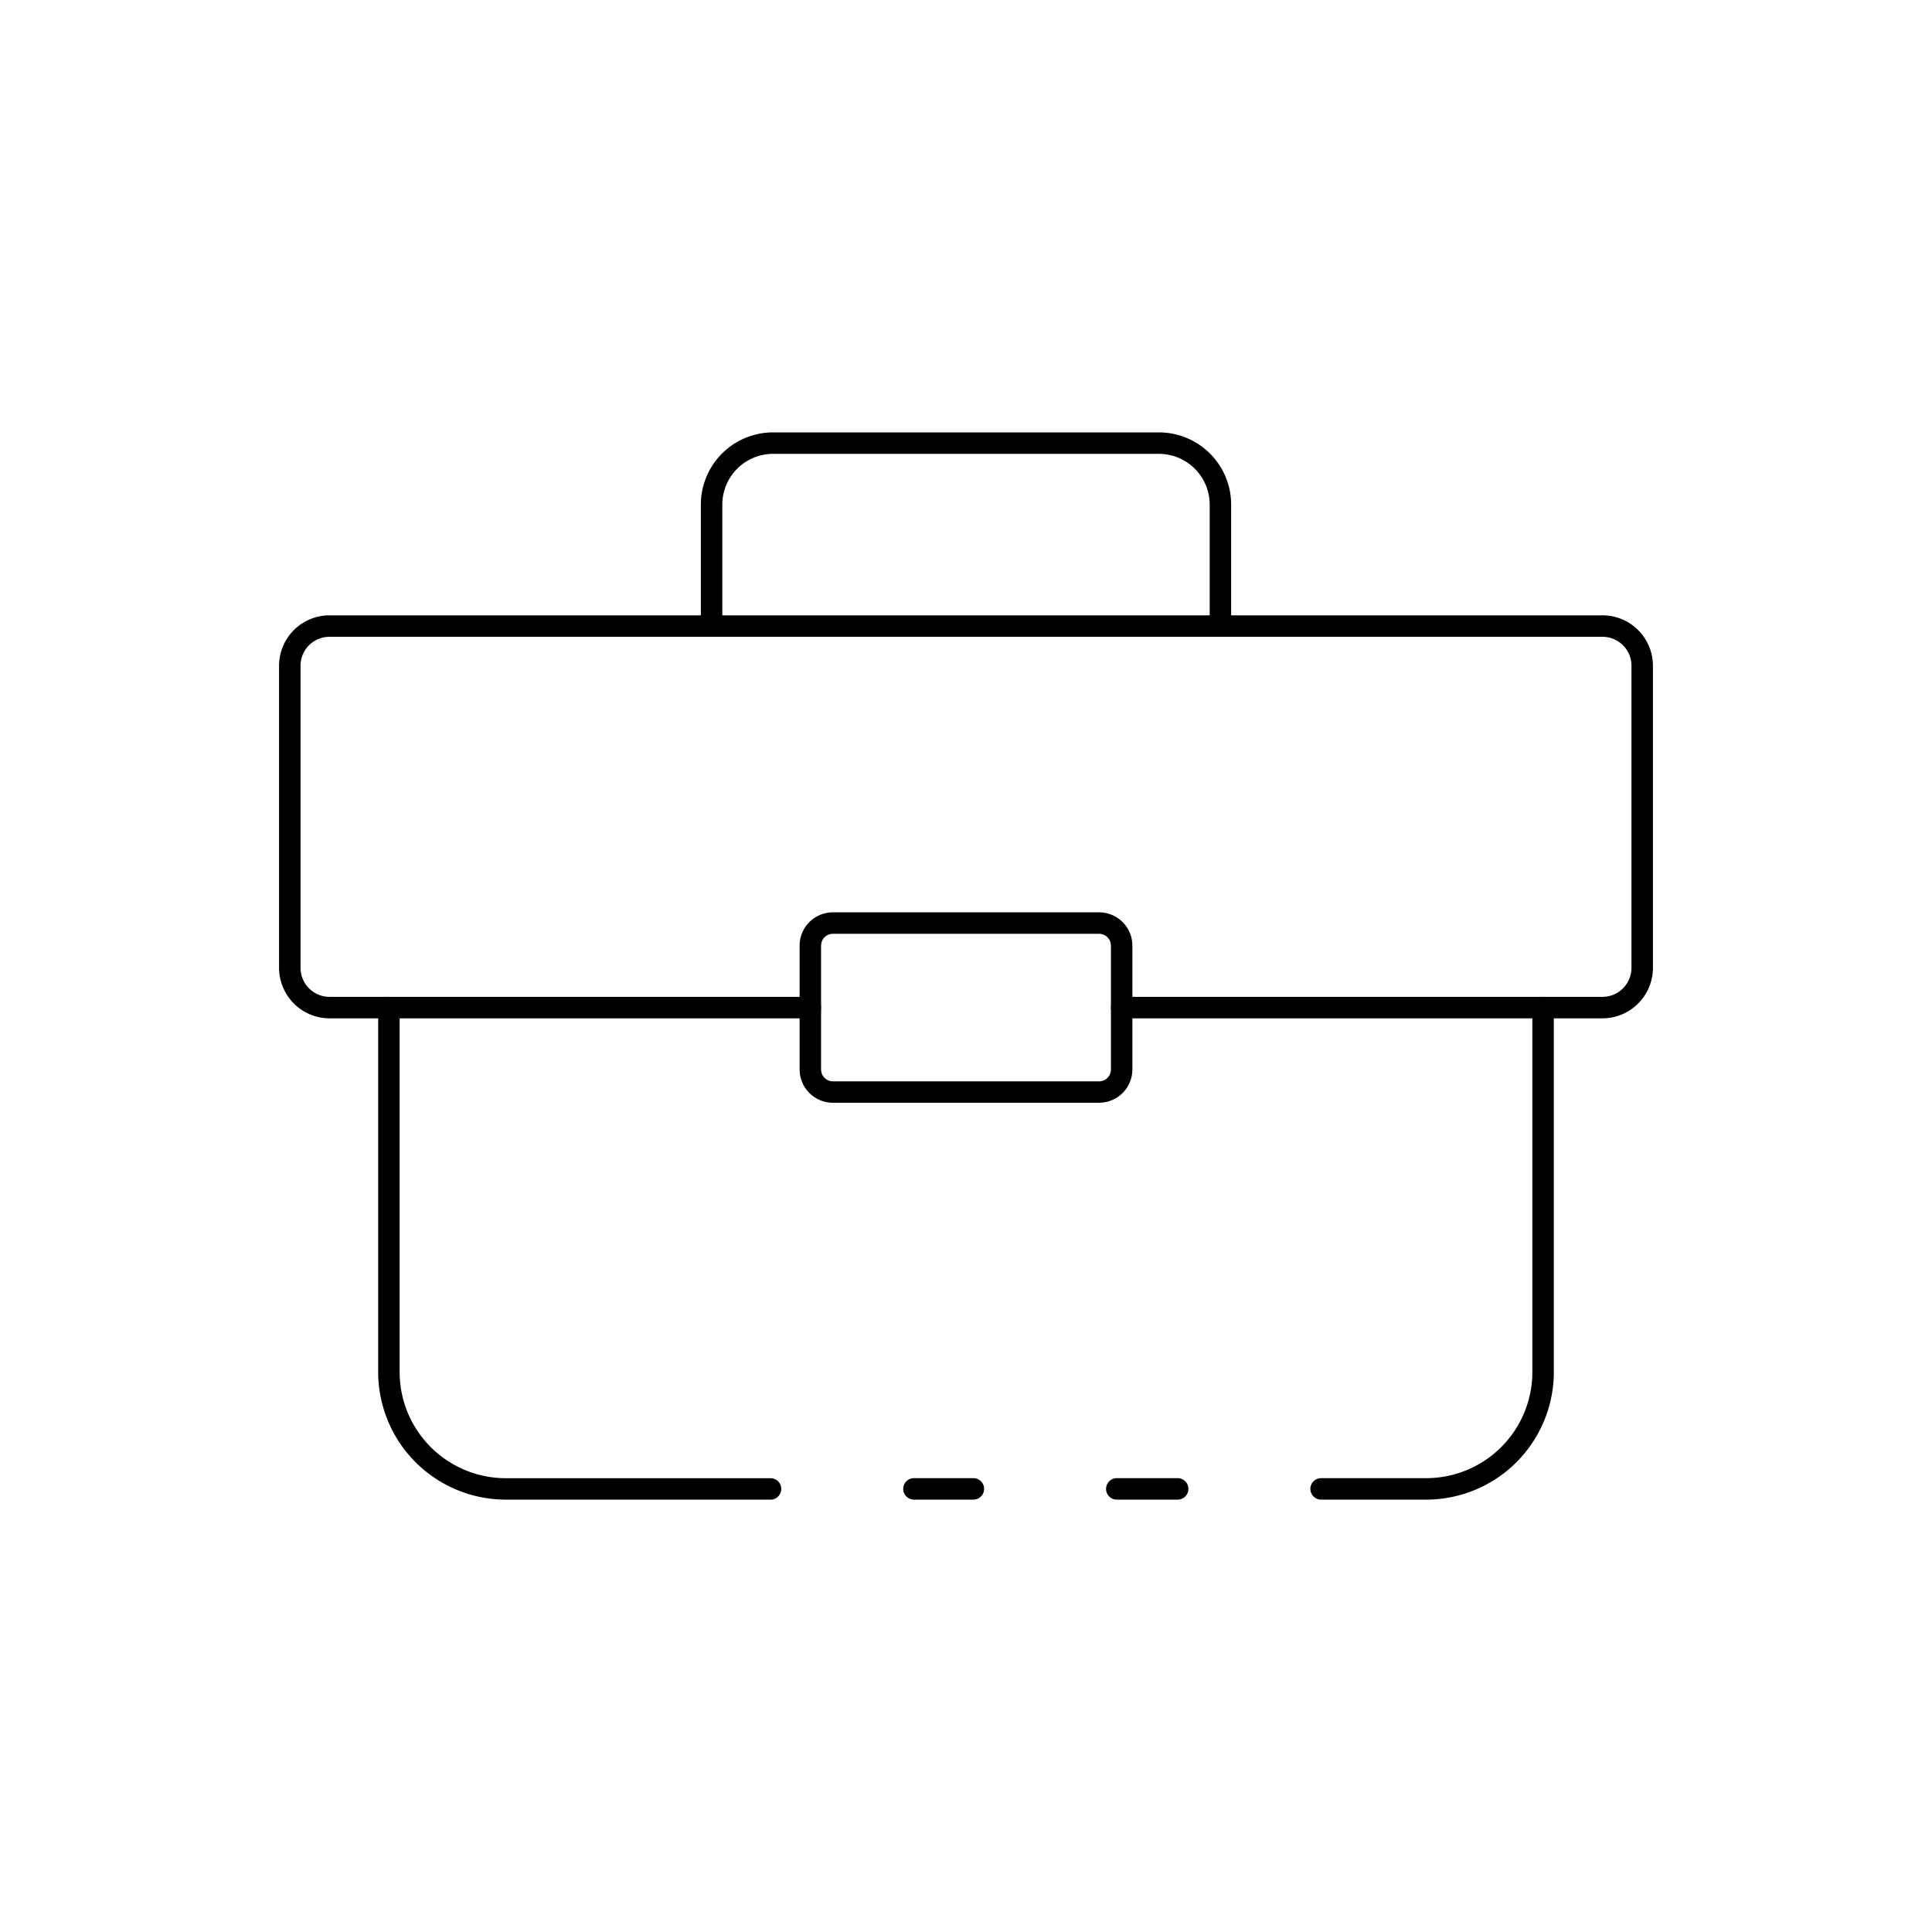 <svg id="Layer_1" height="512" viewBox="0 0 90 90" width="512" xmlns="http://www.w3.org/2000/svg" data-name="Layer 1"><path d="m74.667 47.438h-22.413a.5.5 0 0 1 0-1h22.413a1.354 1.354 0 0 0 1.333-1.371v-14.042a1.348 1.348 0 0 0 -1.333-1.36h-59.334a1.348 1.348 0 0 0 -1.333 1.36v14.042a1.354 1.354 0 0 0 1.333 1.371h22.413a.5.5 0 0 1 0 1h-22.413a2.355 2.355 0 0 1 -2.333-2.371v-14.042a2.349 2.349 0 0 1 2.333-2.36h59.334a2.349 2.349 0 0 1 2.333 2.36v14.042a2.355 2.355 0 0 1 -2.333 2.371z"/><path d="m45.344 69.858h-2.768a.5.5 0 1 1 0-1h2.768a.5.5 0 0 1 0 1z"/><path d="m66.5 69.858h-4.958a.5.5 0 0 1 0-1h4.958a4.947 4.947 0 0 0 4.883-5v-16.921a.5.5 0 0 1 1 0v16.923a5.948 5.948 0 0 1 -5.883 5.998z"/><path d="m54.86 69.858h-2.835a.5.5 0 0 1 0-1h2.835a.5.5 0 0 1 0 1z"/><path d="m35.894 69.858h-12.394a5.948 5.948 0 0 1 -5.883-6v-16.92a.5.5 0 0 1 1 0v16.922a4.947 4.947 0 0 0 4.883 5h12.394a.5.5 0 1 1 0 1z"/><path d="m56.852 29.665a.5.5 0 0 1 -.5-.5v-5.66a2.366 2.366 0 0 0 -2.363-2.363h-17.978a2.366 2.366 0 0 0 -2.363 2.363v5.66a.5.5 0 0 1 -1 0v-5.66a3.367 3.367 0 0 1 3.363-3.363h17.978a3.367 3.367 0 0 1 3.363 3.363v5.66a.5.5 0 0 1 -.5.5z"/><path d="m51.2 51.37h-12.4a1.553 1.553 0 0 1 -1.551-1.553v-5.769a1.553 1.553 0 0 1 1.551-1.548h12.4a1.553 1.553 0 0 1 1.551 1.552v5.769a1.553 1.553 0 0 1 -1.551 1.549zm-12.4-7.87a.552.552 0 0 0 -.551.552v5.769a.552.552 0 0 0 .551.553h12.4a.552.552 0 0 0 .551-.553v-5.773a.552.552 0 0 0 -.551-.548z"/></svg>